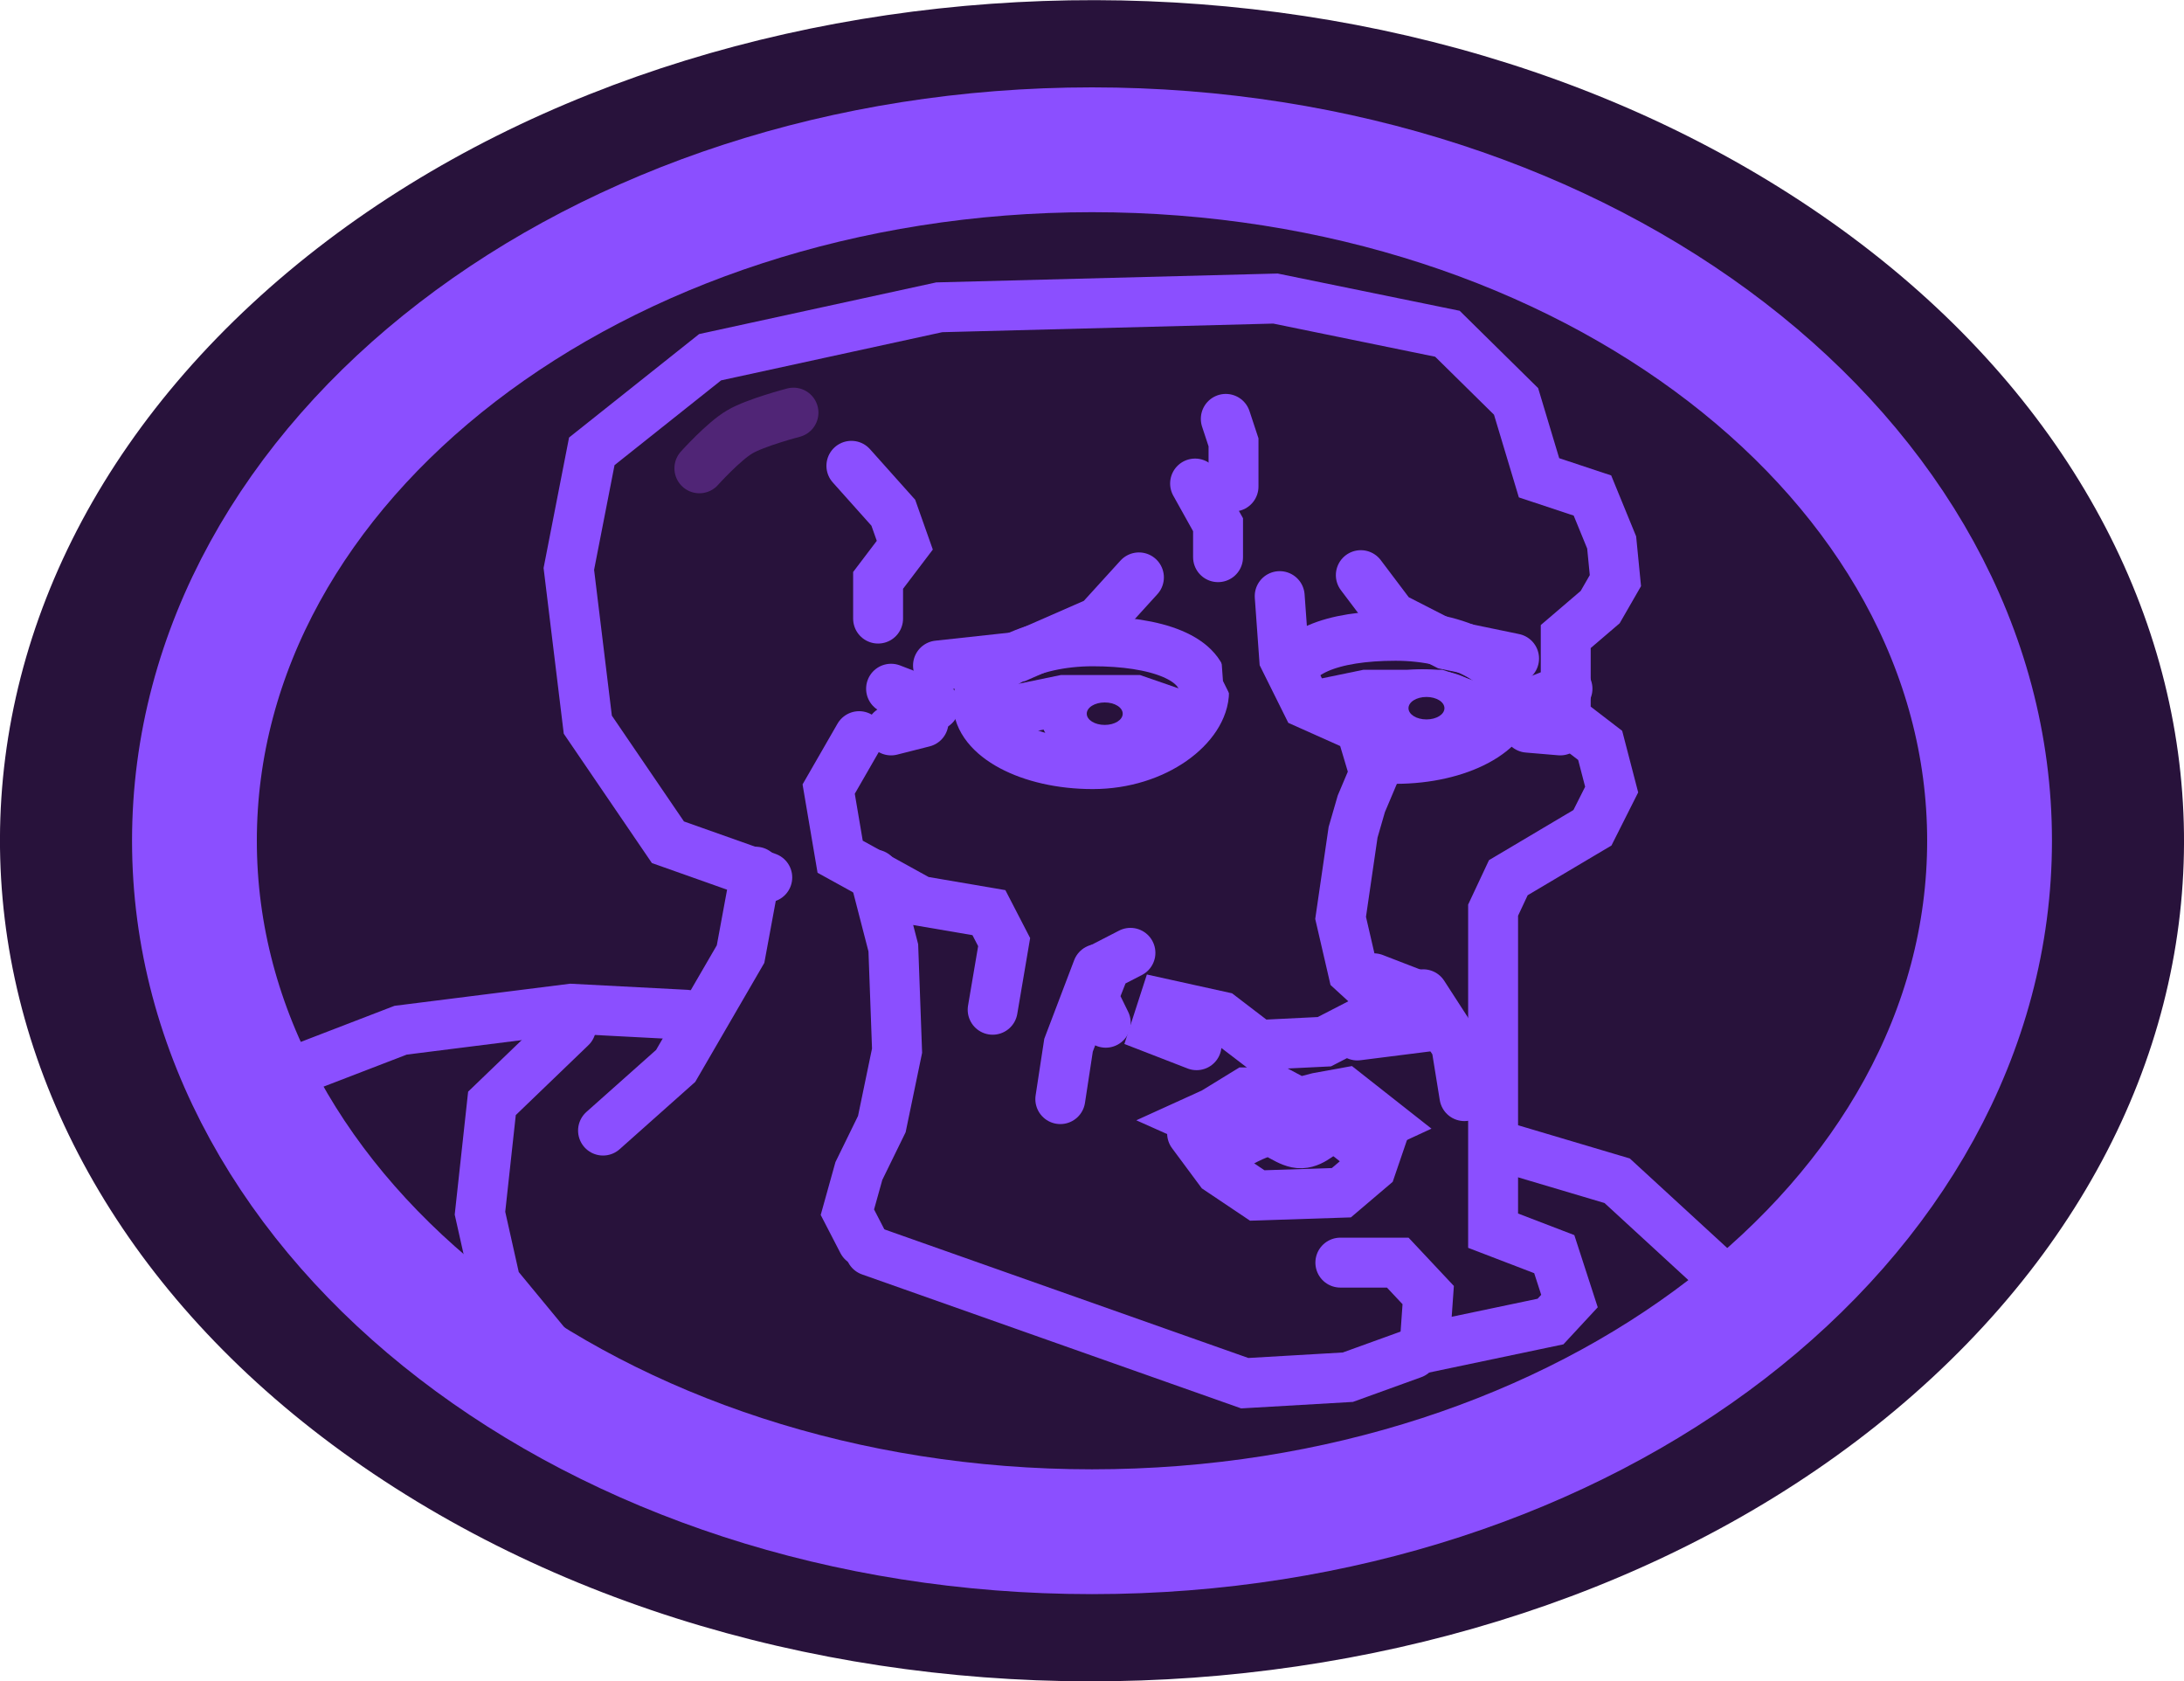 <svg version="1.1" xmlns="http://www.w3.org/2000/svg" xmlns:xlink="http://www.w3.org/1999/xlink" width="8.75" height="6.735" viewBox="0,0,8.75,6.735"><g transform="translate(-235.625,-176.632)"><g data-paper-data="{&quot;isPaintingLayer&quot;:true}" fill-rule="nonzero" stroke-linejoin="miter" stroke-miterlimit="10" stroke-dasharray="" stroke-dashoffset="0" style="mix-blend-mode: normal"><g stroke-linecap="butt"><path d="M237.207,182.592c-1.86,-1.187 -2.117,-3.31 -0.574,-4.742c1.543,-1.431 4.301,-1.629 6.16,-0.442c1.86,1.187 2.117,3.31 0.574,4.742c-1.543,1.431 -4.301,1.629 -6.16,0.442z" fill="#28123b" stroke="none" stroke-width="0"/><path d="M236.404,180c0,-1.529 1.61,-2.768 3.596,-2.768c1.986,0 3.596,1.239 3.596,2.768c0,1.529 -1.61,2.768 -3.596,2.768c-1.986,0 -3.596,-1.239 -3.596,-2.768z" fill="none" stroke="#8b4fff" stroke-width="0.5"/></g><path d="M240.188,178.945l-0.161,0.177l-0.322,0.141l-0.322,0.035" fill="none" stroke="#8b4fff" stroke-width="0.2" stroke-linecap="round"/><path d="M241.691,179.27l-0.271,-0.056l-0.217,-0.111l-0.126,-0.167" fill="none" stroke="#8b4fff" stroke-width="0.2" stroke-linecap="round"/><path d="M240.449,179.402c0,0.136 -0.192,0.291 -0.446,0.291c-0.254,0 -0.46,-0.11 -0.46,-0.246c0,-0.136 0.206,-0.246 0.46,-0.246c0.254,0 0.446,0.066 0.446,0.202z" fill="none" stroke="#8b4fff" stroke-width="0.2" stroke-linecap="butt"/><path d="M239.615,179.492l0.271,-0.056h0.289l0.162,0.056" fill="none" stroke="#8b4fff" stroke-width="0.2" stroke-linecap="round"/><g fill="none" stroke="#8b4fff" stroke-width="0.2"><path d="M241.676,179.426c0,0.136 -0.206,0.246 -0.46,0.246c-0.254,0 -0.431,-0.155 -0.431,-0.291c0,-0.136 0.177,-0.202 0.431,-0.202c0.254,0 0.46,0.11 0.46,0.246z" stroke-linecap="butt"/><path d="M240.827,179.471l0.271,-0.056h0.289l0.162,0.056" stroke-linecap="round"/></g><path d="M240.984,179.792l-0.054,-0.181l-0.217,-0.097l-0.09,-0.181l-0.018,-0.25" fill="none" stroke="#28123b" stroke-width="0.2" stroke-linecap="round"/><path d="M240.752,179.02l0.018,0.25l0.09,0.181l0.217,0.097l0.054,0.181l-0.052,0.123l-0.033,0.114l-0.05,0.343l0.05,0.216l0.083,0.076v0.102l-0.198,0.102l-0.264,0.013l-0.149,-0.114l-0.231,-0.051l-0.033,0.102l0.165,0.064" fill="none" stroke="#8b4fff" stroke-width="0.2" stroke-linecap="round"/><path d="M240.055,180.729l-0.05,-0.102l0.05,-0.127l0.099,-0.051" fill="none" stroke="#8b4fff" stroke-width="0.2" stroke-linecap="round"/><path d="M239.873,181.035l0.033,-0.216l0.116,-0.305" fill="none" stroke="#8b4fff" stroke-width="0.2" stroke-linecap="round"/><path d="M241.129,180.551l0.132,0.051v0.153l-0.198,0.025" fill="none" stroke="#8b4fff" stroke-width="0.2" stroke-linecap="round"/><path d="M241.327,180.615l0.132,0.204l0.033,0.204" fill="none" stroke="#8b4fff" stroke-width="0.2" stroke-linecap="round"/><path d="M240.421,181.119l0.066,-0.03l0.132,-0.081h0.132l0.077,0.041l0.077,-0.02l0.11,-0.02l0.155,0.122l-0.132,0.061c0,0 -0.051,-0.041 -0.082,-0.036c-0.031,0.005 -0.067,0.054 -0.117,0.056c-0.05,0.002 -0.102,-0.052 -0.134,-0.048c-0.037,0.005 -0.098,0.038 -0.098,0.038z" fill="none" stroke="#8b4fff" stroke-width="0.2" stroke-linecap="round"/><path d="M241.173,181.15l-0.054,0.158l-0.12,0.102l-0.337,0.011l-0.152,-0.102l-0.109,-0.147" fill="none" stroke="#8b4fff" stroke-width="0.2" stroke-linecap="round"/><path d="M239.602,180.677l0.046,-0.271l-0.061,-0.118l-0.275,-0.047l-0.321,-0.177l-0.046,-0.271l0.122,-0.212" fill="none" stroke="#8b4fff" stroke-width="0.2" stroke-linecap="round"/><path d="M241.285,182.055l-0.26,0.094l-0.413,0.024l-1.5,-0.53" fill="none" stroke="#8b4fff" stroke-width="0.2" stroke-linecap="round"/><path d="M239.128,180.135l0.076,0.294l0.015,0.412l-0.061,0.294l-0.092,0.188l-0.046,0.165l0.061,0.118" fill="none" stroke="#8b4fff" stroke-width="0.2" stroke-linecap="round"/><path d="M238.699,180.147l-0.398,-0.141l-0.321,-0.471l-0.076,-0.624l0.092,-0.471l0.474,-0.377l0.918,-0.2l1.347,-0.035l0.689,0.141l0.275,0.271l0.092,0.306l0.214,0.071l0.077,0.188l0.015,0.153l-0.061,0.106l-0.138,0.118v0.33l0.138,0.106l0.046,0.177l-0.077,0.153l-0.337,0.2l-0.061,0.13v1.284l0.245,0.094l0.061,0.188l-0.076,0.082l-0.505,0.106l0.015,-0.212l-0.122,-0.13h-0.23" fill="none" stroke="#8b4fff" stroke-width="0.2" stroke-linecap="round"/><path d="M239.036,178.498l0.168,0.188l0.046,0.13l-0.107,0.141v0.153" fill="none" stroke="#8b4fff" stroke-width="0.2" stroke-linecap="round"/><path d="M240.536,178.31l0.031,0.094v0.177" fill="none" stroke="#8b4fff" stroke-width="0.2" stroke-linecap="round"/><path d="M240.413,178.569l0.092,0.165v0.13" fill="none" stroke="#8b4fff" stroke-width="0.2" stroke-linecap="round"/><path d="M238.653,180.124l-0.061,0.33l-0.26,0.448l-0.291,0.259" fill="none" stroke="#8b4fff" stroke-width="0.2" stroke-linecap="round"/><path d="M240.214,179.507c0,0.031 -0.071,0.057 -0.159,0.057c-0.088,0 -0.159,-0.026 -0.159,-0.057c0,-0.031 0.071,-0.057 0.159,-0.057c0.088,0 0.159,0.026 0.159,0.057z" fill="#8b4fff" stroke="#8b4fff" stroke-width="0.2" stroke-linecap="butt"/><path d="M241.483,179.47c0,0.031 -0.071,0.057 -0.159,0.057c-0.088,0 -0.159,-0.026 -0.159,-0.057c0,-0.031 0.071,-0.057 0.159,-0.057c0.088,0 0.159,0.026 0.159,0.057z" fill="#8b4fff" stroke="#8b4fff" stroke-width="0.2" stroke-linecap="butt"/><path d="M236.817,180.918l0.413,-0.159l0.683,-0.086l0.46,0.024" fill="none" stroke="#8b4fff" stroke-width="0.2" stroke-linecap="round"/><path d="M241.633,181.222l0.471,0.14l0.395,0.363" fill="none" stroke="#8b4fff" stroke-width="0.2" stroke-linecap="round"/><path d="M237.833,182.042l-0.222,-0.269l-0.063,-0.281l0.048,-0.44l0.317,-0.305" fill="none" stroke="#8b4fff" stroke-width="0.2" stroke-linecap="round"/><path d="M240.123,179.491c0,0.025 -0.032,0.045 -0.072,0.045c-0.04,0 -0.072,-0.02 -0.072,-0.045c0,-0.025 0.032,-0.045 0.072,-0.045c0.04,0 0.072,0.02 0.072,0.045z" fill="#28123b" stroke="none" stroke-width="0.2" stroke-linecap="butt"/><path d="M241.412,179.469c0,0.025 -0.032,0.045 -0.072,0.045c-0.04,0 -0.072,-0.02 -0.072,-0.045c0,-0.025 0.032,-0.045 0.072,-0.045c0.04,0 0.072,0.02 0.072,0.045z" fill="#28123b" stroke="none" stroke-width="0.2" stroke-linecap="butt"/><path d="M239.369,179.458l-0.174,-0.067" fill="none" stroke="#8b4fff" stroke-width="0.2" stroke-linecap="round"/><path d="M239.195,179.558l0.13,-0.033" fill="none" stroke="#8b4fff" stroke-width="0.2" stroke-linecap="round"/><path d="M241.905,179.391l-0.116,0.045" fill="none" stroke="#8b4fff" stroke-width="0.2" stroke-linecap="round"/><path d="M241.876,179.558l-0.13,-0.011" fill="none" stroke="#8b4fff" stroke-width="0.2" stroke-linecap="round"/><path d="M238.427,178.508c0,0 0.098,-0.109 0.162,-0.146c0.062,-0.037 0.215,-0.077 0.215,-0.077" fill="none" stroke="#502576" stroke-width="0.2" stroke-linecap="round"/></g></g></svg>